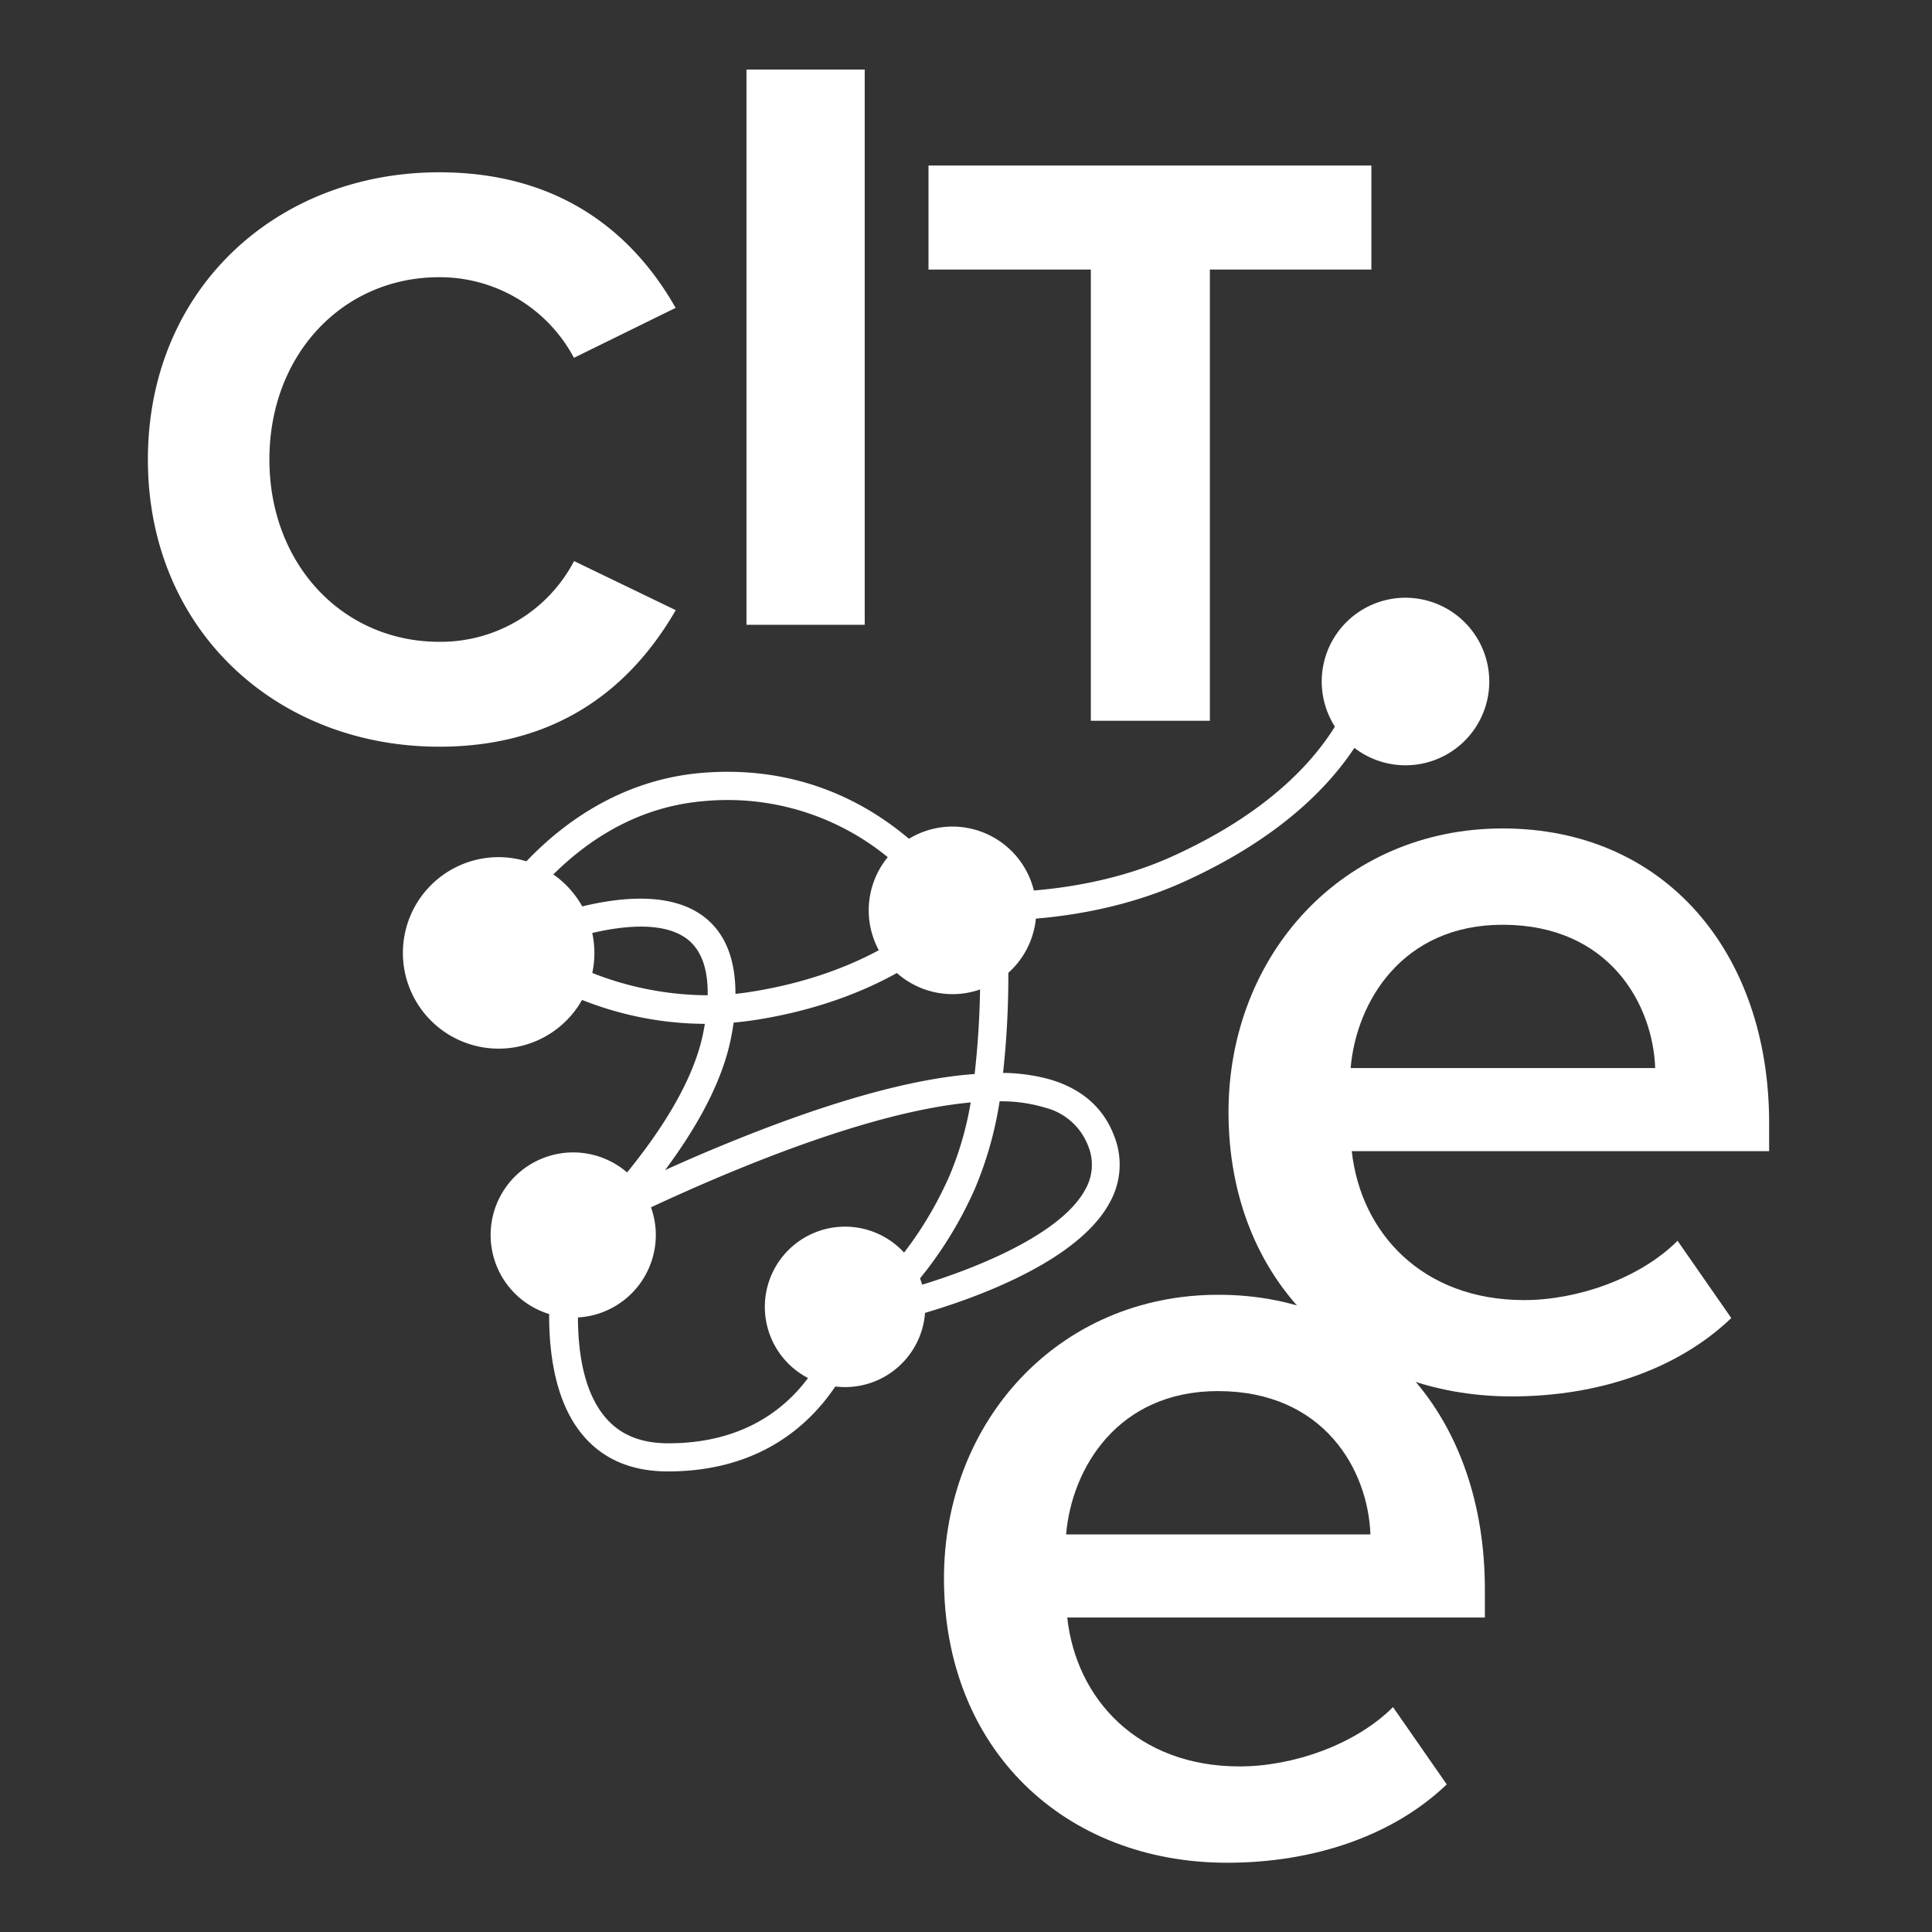 <svg id="Layer_1" data-name="Layer 1" xmlns="http://www.w3.org/2000/svg" viewBox="0 0 342 342"><rect x="0" y="0" width="342" height="342" fill="#333333" stroke="none"/><defs><style>.cls-1{fill:#fff;}</style></defs><title>citee-logo</title><path class="cls-1" d="M26.18,81.34C26.18,51.13,49,30.5,77.75,30.5c22.4,0,34.92,11.79,41.85,24l-18,8.84A26.92,26.92,0,0,0,77.75,49.07c-17.09,0-30.06,13.7-30.06,32.27s13,32.27,30.06,32.27a26.64,26.64,0,0,0,23.87-14.29l18,8.69c-7.07,12.23-19.45,24.17-41.85,24.17C49,132.18,26.18,111.55,26.18,81.34Z"/><path class="cls-1" d="M132.14,12.31h20.93V110.6H132.14Z"/><path class="cls-1" d="M193.1,47.72H164.36V29.3h78.4V47.72H214.17v79.87H193.1Z"/><path class="cls-1" d="M215.68,229.2c28.74,0,47.17,22,47.17,52.13v5H188.92c1.59,14.47,12.49,26.36,30.52,26.36,9.32,0,20.41-3.77,27.15-10.5l9.51,13.68c-9.51,9.12-23.59,13.87-38.85,13.87-28.74,0-50.15-20-50.15-50.34C167.12,251.6,187.34,229.2,215.68,229.2Zm-27,42.42h53.91c-.4-11.3-8.13-25.37-27-25.37C197.84,246.25,189.71,259.93,188.72,271.62Z"/><path class="cls-1" d="M266,146.65c28.74,0,47.17,22,47.17,52.13v5H239.29c1.59,14.47,12.49,26.36,30.52,26.36,9.32,0,20.41-3.77,27.15-10.5l9.51,13.68c-9.51,9.12-23.59,13.87-38.85,13.87-28.74,0-50.15-20-50.15-50.34C217.48,169,237.7,146.65,266,146.65Zm-27,42.42H293c-.4-11.3-8.13-25.37-27-25.37C248.21,163.7,240.08,177.37,239.09,189.07Z"/><path class="cls-1" d="M88.27,151.73a16.95,16.95,0,1,0,16.95,16.95A17,17,0,0,0,88.27,151.73Z"/><path class="cls-1" d="M168.61,146.32a14.83,14.83,0,1,0,14.83,14.83A14.85,14.85,0,0,0,168.61,146.32Z"/><path class="cls-1" d="M149.6,217.14a14.2,14.2,0,1,0,14.19,14.2A14.21,14.21,0,0,0,149.6,217.14Z"/><path class="cls-1" d="M101.47,204a14.62,14.62,0,1,0,14.62,14.62A14.63,14.63,0,0,0,101.47,204Z"/><path class="cls-1" d="M240.44,118.43c0,.19-2.22,19.38-33.2,33.29-14.58,6.54-30.6,6.52-37.64,6.11-4.52-6.27-19.31-23.27-45.55-21C110.81,138,98.74,145,89.14,157.12a73.31,73.31,0,0,0-10.55,18l4.69,1.75A62.42,62.42,0,0,1,87.76,168l1.57,1.3a59.49,59.49,0,0,0,35.44,11.94q-.13.8-.3,1.64c-2,10-9.81,20.77-17.33,29.19-9.6,4.66-16.18,8.32-16.57,8.63L92.46,223l1,1.69c.24-.15,1.1-.63,2.46-1.37-2.74,2.51-4.54,4-4.62,4.06l3.16,3.87c.21-.17,1.27-1,2.87-2.46-.47,8.07.25,18.18,5.46,24.79,3.6,4.58,8.79,6.89,15.43,6.89,25,0,32.67-19.54,34.15-24.26a46.51,46.51,0,0,0,5.85-4.93l.57,2.46c1.24-.29,30.35-7.19,37.67-20.9a13.7,13.7,0,0,0,.77-11.75c-1.93-5.1-5.88-8.5-11.76-10.12a33.06,33.06,0,0,0-7.91-1.05,156.67,156.67,0,0,0,.62-27c8.51-.27,20-1.74,31.06-6.68,33.6-15.09,36-36.47,36.13-37.37Zm-151,46.85c6.32-9.61,17.69-21.94,35-23.45a44.76,44.76,0,0,1,41,18.83l-.1.71c-3.63,3.39-13.75,11.21-32.21,14.17q-1.49.24-2.94.39c0-6.17-1.81-10.72-5.5-13.59-3.08-2.39-7.1-3.26-11.32-3.26-10.8,0-22.88,5.68-23.58,6Zm6.66,2.58c7.47-2.86,19.78-6.11,25.59-1.59,2.46,1.92,3.66,5.24,3.58,9.91H125A56.31,56.31,0,0,1,96.1,167.86Zm33.28,16q.29-1.46.49-2.84,2-.18,4.12-.51c25.51-4.09,36.36-16.93,36.86-17.54q1.09,0,2.35.07a154.69,154.69,0,0,1-.67,27.08c-11.35.82-26.34,5.06-44.8,12.68-3.45,1.42-6.81,2.88-10,4.33C123.14,199.86,127.8,191.75,129.38,183.83ZM149,232.54l-.89.55-.24,1c-.21.87-5.29,21.4-29.56,21.4-5.09,0-8.85-1.63-11.49-5-5.43-6.89-4.86-19.26-3.87-26.82,2.26-2.19,4.79-4.76,7.38-7.63,6.09-2.93,13.35-6.25,21-9.35,16.54-6.72,30.21-10.59,40.5-11.54A58,58,0,0,1,168,208.32C160.43,225.31,149.07,232.47,149,232.54Zm36.29-36.39a11.08,11.08,0,0,1,7.35,6.74,8.78,8.78,0,0,1-.5,7.63c-4.5,8.44-21.21,14.71-30.65,17.41a69.5,69.5,0,0,0,11.11-17.57,64.92,64.92,0,0,0,4.35-15.41A27,27,0,0,1,185.25,196.15Z"/><path class="cls-1" d="M248.8,105.81a14.83,14.83,0,1,0,14.83,14.83A14.85,14.85,0,0,0,248.8,105.81Z"/></svg>